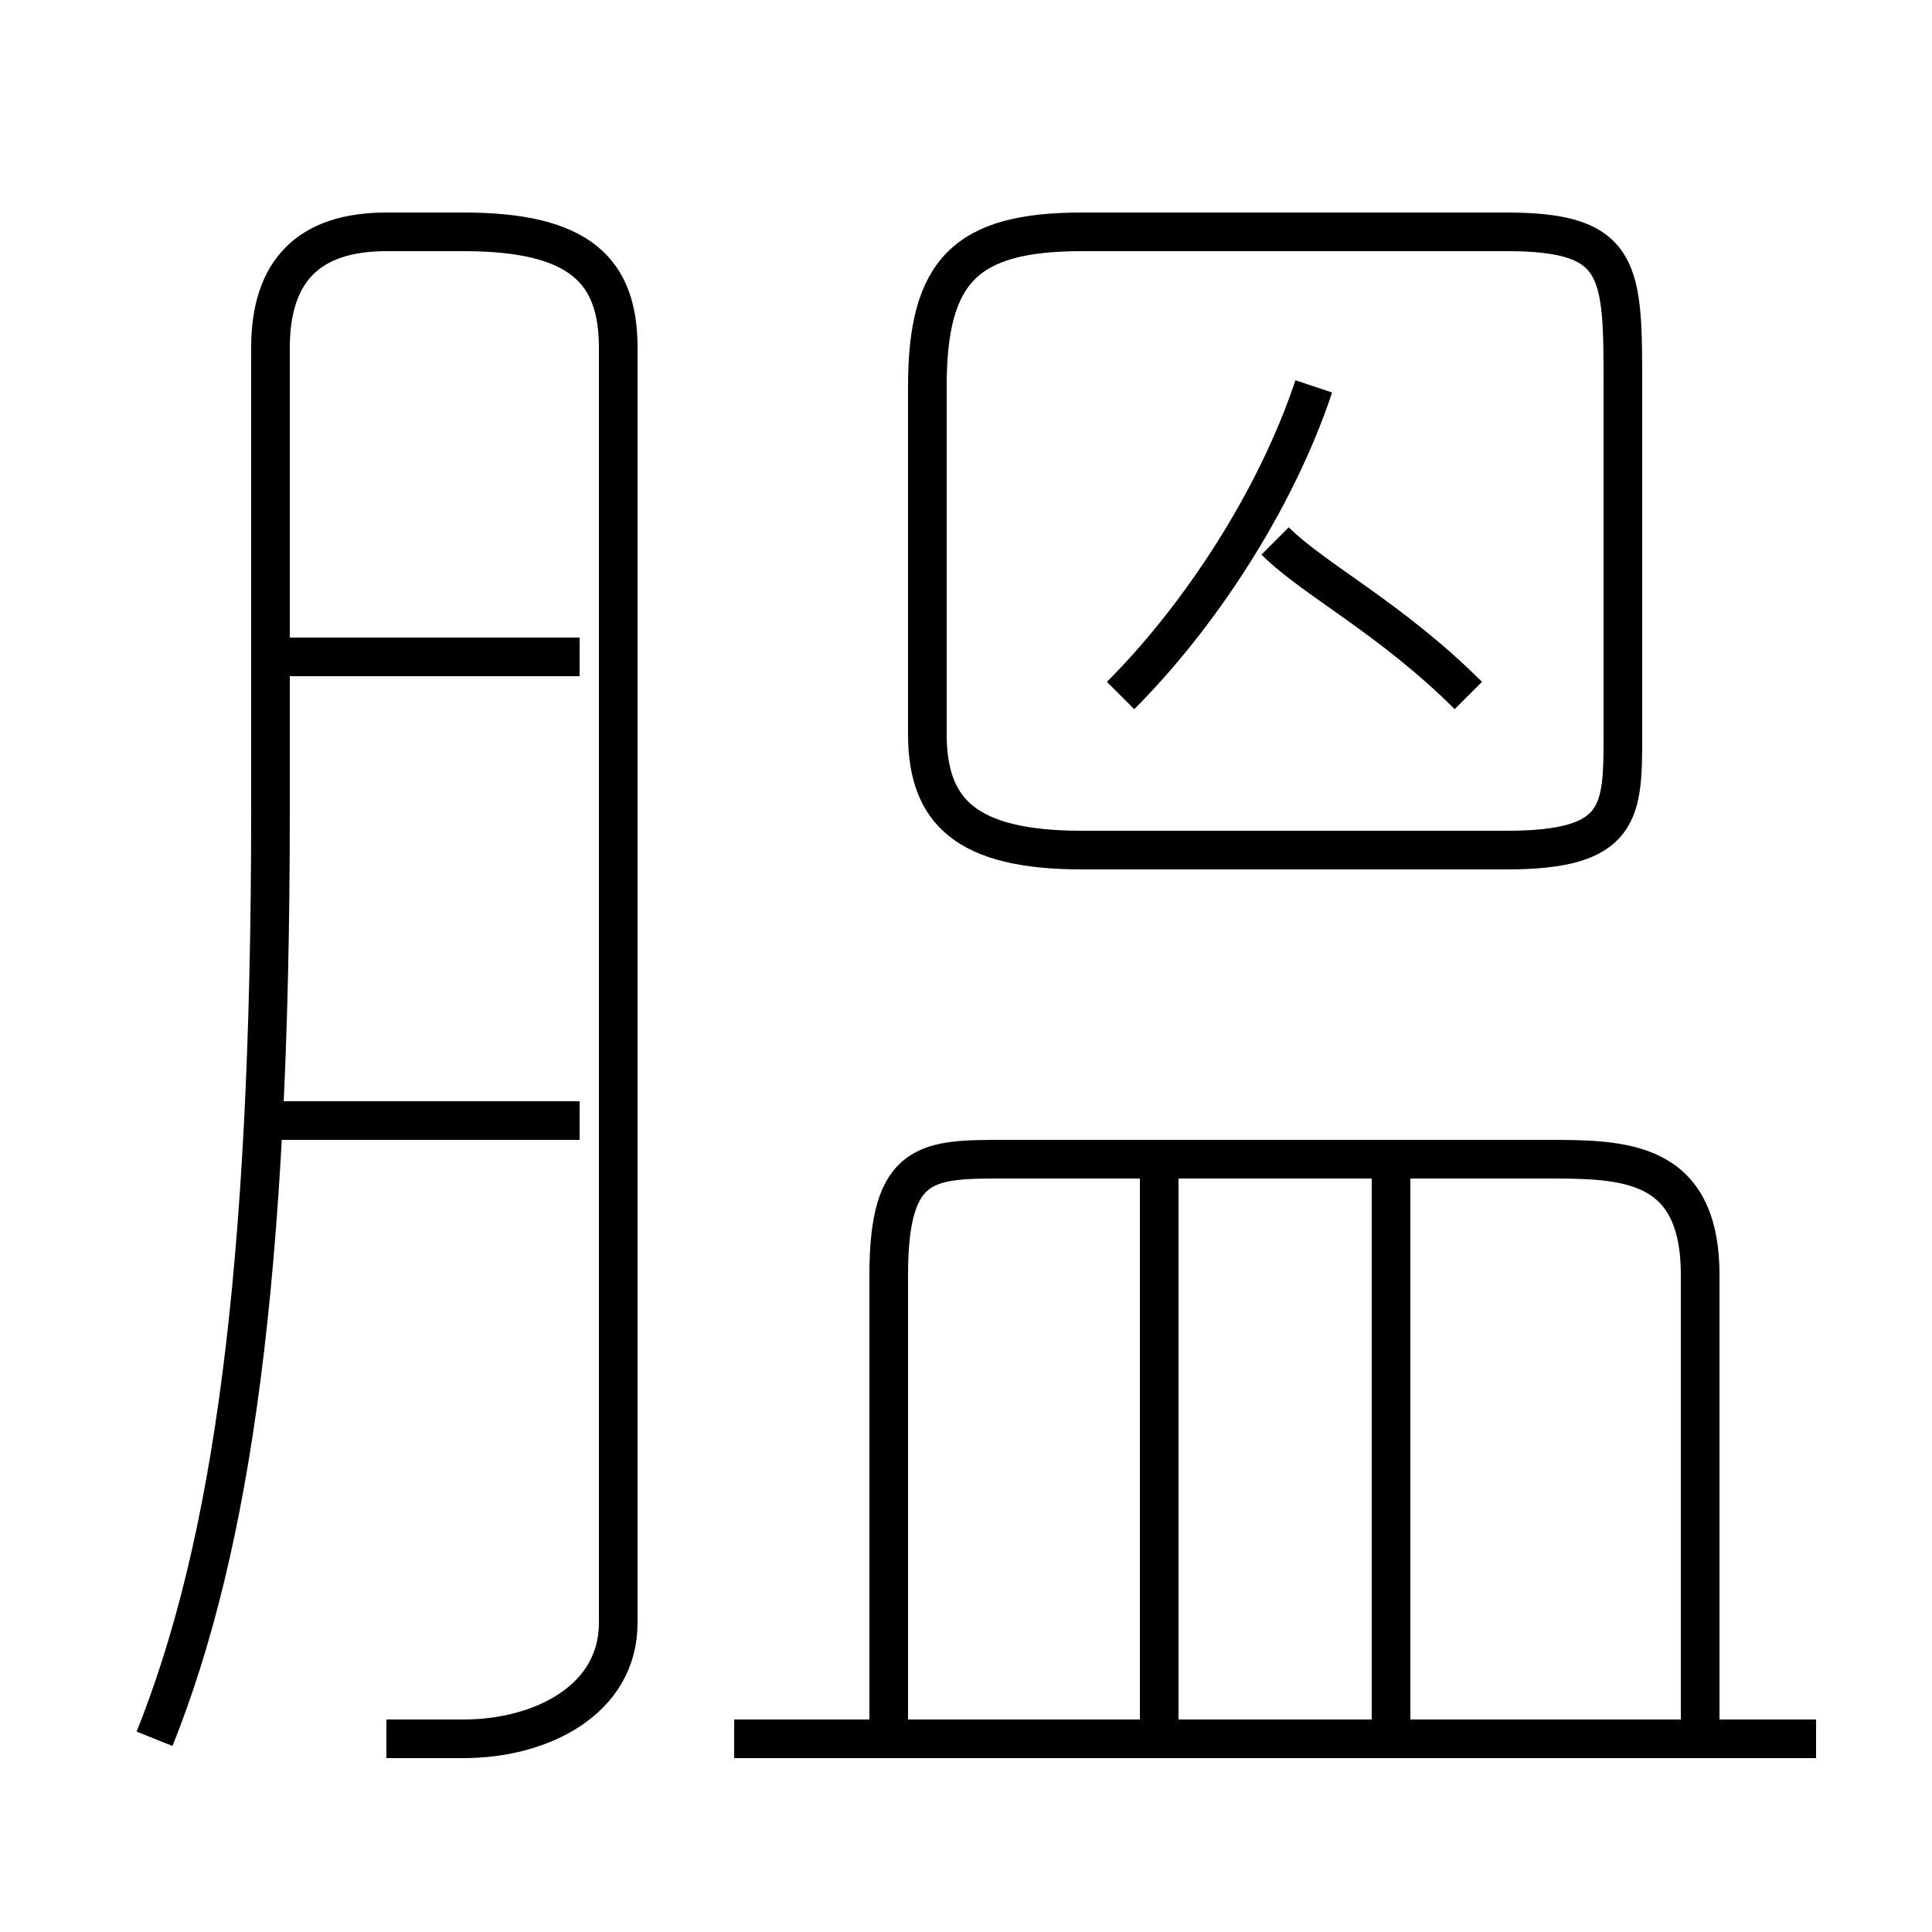 <?xml version='1.0' encoding='utf8'?>
<svg viewBox="0.0 -6.0 50.0 50.0" version="1.1" xmlns="http://www.w3.org/2000/svg">
<rect x="0.0" y="-6.0" width="50.0" height="50.0" fill="#808080" stroke="none"/>
<rect x="-1000" y="-1000" width="2000" height="2000" stroke="white" fill="white"/>
<g style="fill:white;stroke:#000000;  stroke-width:1">
<path d="M 10 1 C 11 1 12 1 12 1 C 14 1 16 0 16 -2 L 16 -35 C 16 -37 15 -38 12 -38 L 10 -38 C 8 -38 7 -37 7 -35 L 7 -23 C 7 -11 6 -4 4 1 M 15 -15 L 7 -15 M 47 1 L 19 1 M 30 1 L 30 -14 M 15 -27 L 7 -27 M 44 1 L 44 -11 C 44 -14 42 -14 40 -14 L 26 -14 C 24 -14 23 -14 23 -11 L 23 1 M 36 1 L 36 -14 M 29 -26 C 31 -28 33 -31 34 -34 M 28 -22 L 39 -22 C 42 -22 42 -23 42 -25 L 42 -34 C 42 -37 42 -38 39 -38 L 28 -38 C 25 -38 24 -37 24 -34 L 24 -25 C 24 -23 25 -22 28 -22 Z M 38 -26 C 36 -28 34 -29 33 -30" transform="translate(0.0 38.0)" />
</g>
</svg>